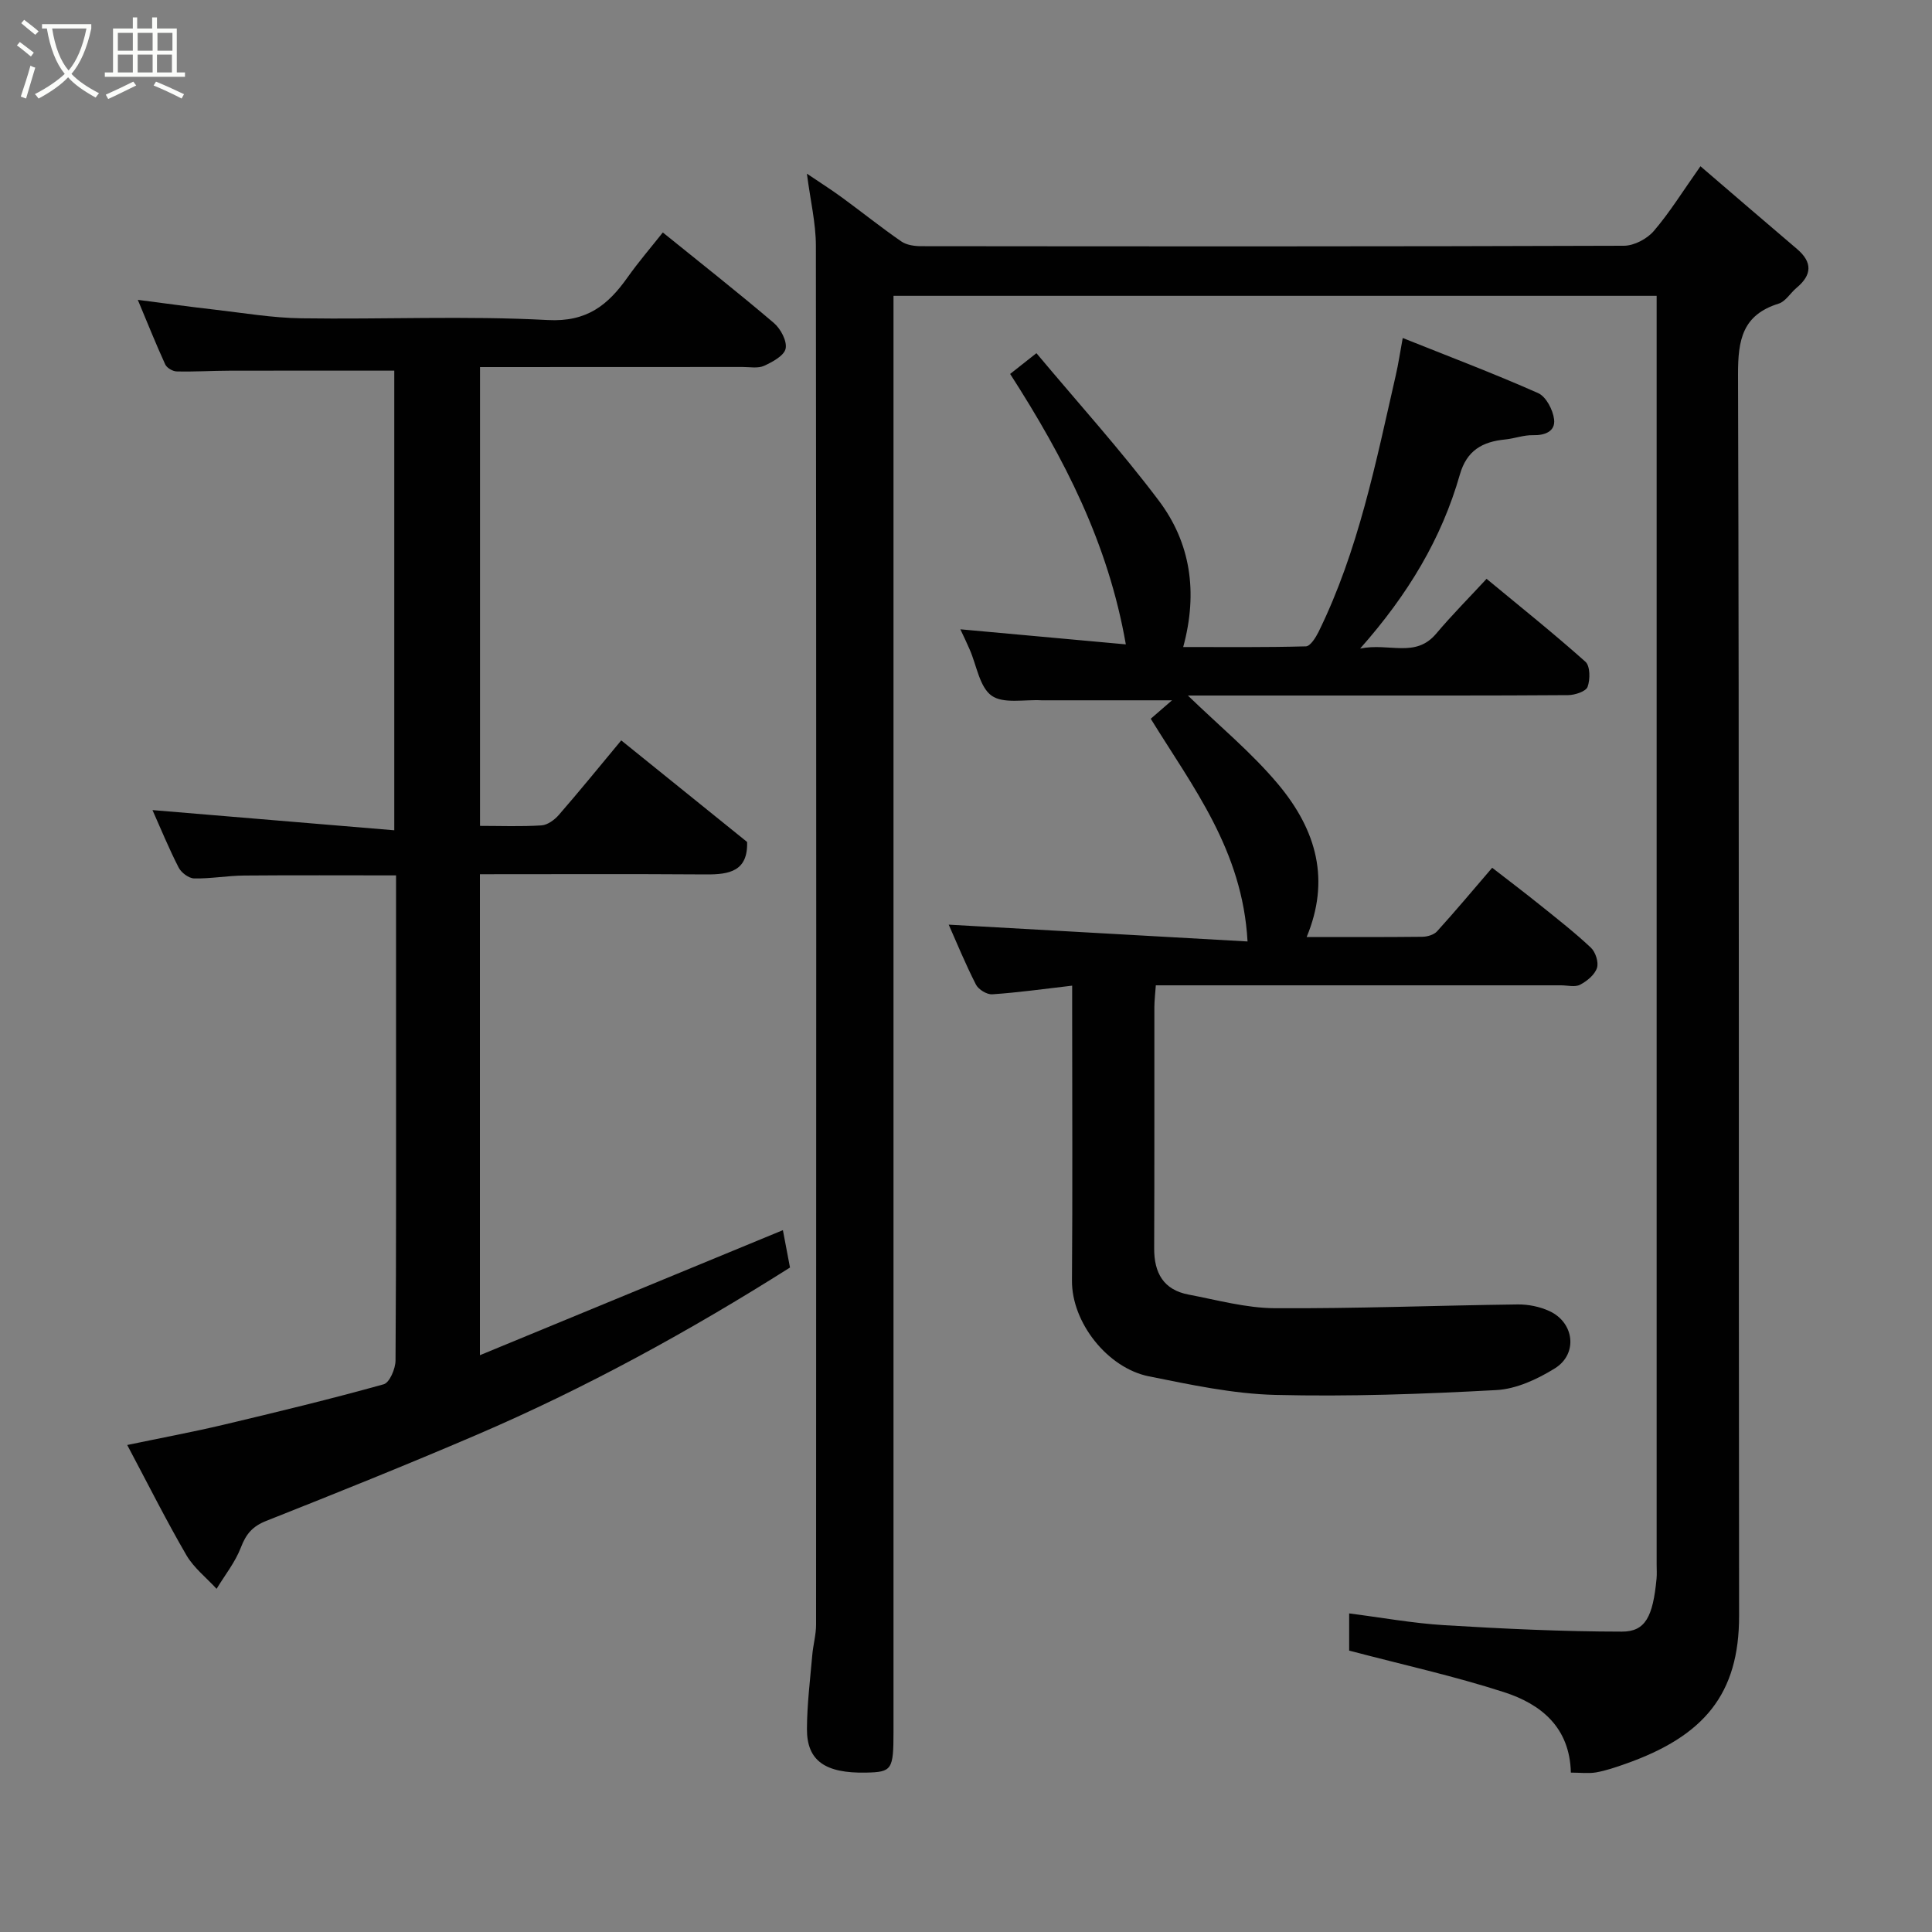 <svg enable-background="new 0 0 400 400" viewBox="0 0 400 400" xmlns="http://www.w3.org/2000/svg"><rect x="0" y="0" width="400" height="400" fill="#808080" stroke="none"/><path d="m6.4 11.7c-1-.8-1.9-1.6-2.9-2.3l.6-.7c.9.7 1.9 1.4 2.9 2.2zm-2.1 8.3c.7-2.1 1.4-4.2 2-6.4.2.1.6.3 1 .4-.7 2.3-1.3 4.4-1.9 6.4zm3-12.8c-1.1-.9-2.1-1.7-2.9-2.4l.6-.7c1 .8 2 1.5 3 2.4zm1.4-1.3v-.9h10.2v.9c-.9 4.2-2.3 7.3-4.1 9.4 1.3 1.4 3.2 2.7 5.7 4-.2.2-.4.5-.7.9-2.5-1.4-4.4-2.7-5.7-4.2-1.4 1.5-3.5 3-6.1 4.4 0 0 0 0-.1-.1-.3-.4-.5-.7-.7-.8 2.7-1.4 4.7-2.8 6.2-4.2-1.8-2.2-3-5.3-3.7-9.4zm9.2 0h-7.1c.6 3.8 1.7 6.7 3.4 8.7 1.7-2 2.9-4.8 3.7-8.7z" fill="#fbfcfa"/><path d="m31.6 3.6h.9v2.3h4.1v9.1h1.7v.9h-16.6v-.9h1.7v-9.1h4.1v-2.3h.9v2.3h3.1v-2.3zm-4 13.3.6.8c-1.9.9-3.8 1.9-5.8 2.8-.2-.3-.3-.6-.5-.9 2-.9 3.9-1.8 5.7-2.7zm-3.2-10.1v3.7h3.1v-3.7zm0 4.5v3.7h3.1v-3.7zm4.1-4.5v3.7h3.1v-3.7zm0 4.5v3.7h3.1v-3.7zm9.1 9.1c-2.1-1.1-4.1-2-5.8-2.7l.5-.8c2.2.9 4.1 1.8 5.8 2.6zm-1.9-13.6h-3.1v3.7h3.1zm-3.2 4.5v3.7h3.1v-3.7z" fill="#fbfcfa"/><g fill="#010101"><path d="m325.23 367c-.22-9.37-6.18-14.17-13.76-16.63-10.35-3.35-21.02-5.7-32.14-8.63 0-1.65 0-4.39 0-7.7 6.62.84 13.16 2.04 19.75 2.44 12.22.74 24.47 1.32 36.71 1.33 4.89.01 6.43-3.11 7.18-10.95.09-.99.02-2 .02-3 0-85.83 0-171.67 0-257.5 0-1.63 0-3.26 0-5.11-52.74 0-105.01 0-158 0v6.26 291c0 7.91-.31 8.38-5.69 8.49-8.45.17-12.26-2.45-12.23-9.04.02-5.09.66-10.19 1.1-15.28.18-2.12.79-4.22.79-6.32.04-95.17.06-190.33-.04-285.5-.01-4.68-1.14-9.35-1.86-14.9 2.74 1.85 5.09 3.33 7.32 4.97 4.09 2.99 8.05 6.17 12.22 9.05 1.09.76 2.74.99 4.13.99 48.5.05 97 .08 145.5-.09 2.1-.01 4.77-1.42 6.17-3.05 3.28-3.82 5.95-8.16 9.66-13.41 6.73 5.77 13.33 11.47 19.98 17.12 3.25 2.76 3.12 5.38-.08 8.05-1.27 1.06-2.27 2.82-3.7 3.27-7.5 2.33-8.44 7.5-8.42 14.66.26 85.67.11 171.33.22 257 .02 16.24-7.27 24.95-23.56 30.68-1.99.7-4 1.39-6.07 1.76-1.6.26-3.28.04-5.2.04z"/><path d="m128.62 153.29c8.68 7.01 17.35 14 26.06 21.03.19 6.04-3.66 6.76-8.51 6.72-15.48-.11-30.97-.04-46.81-.04v99.58c20.97-8.65 41.64-17.19 62.73-25.89.42 2.23.93 4.88 1.47 7.74-20.78 13.14-42.36 24.99-65.04 34.71-14.37 6.16-28.87 11.99-43.41 17.75-2.83 1.12-4.17 2.71-5.23 5.48-1.17 3.06-3.32 5.74-5.04 8.58-2.11-2.31-4.71-4.33-6.25-6.97-4.18-7.19-7.91-14.64-12.25-22.81 7.08-1.48 13.56-2.68 19.97-4.2 11.08-2.63 22.16-5.31 33.13-8.37 1.22-.34 2.44-3.22 2.45-4.93.16-23.67.11-47.33.11-71 0-9.65 0-19.3 0-29.43-10.65 0-21.06-.06-31.46.03-3.45.03-6.9.67-10.34.6-1.11-.02-2.67-1.19-3.21-2.25-2.01-3.91-3.68-8-5.42-11.9 16.51 1.38 33.05 2.76 50.06 4.18 0-32.5 0-63.88 0-95.16-11.35 0-22.73-.02-34.11.01-3.65.01-7.31.24-10.95.15-.82-.02-2.03-.73-2.36-1.45-1.89-4.12-3.57-8.33-5.68-13.37 5.7.73 10.73 1.44 15.77 2.01 6.03.69 12.06 1.73 18.11 1.81 16.99.25 34.03-.55 50.98.36 8.13.44 12.48-3.1 16.55-8.85 2.27-3.2 4.83-6.18 7.29-9.28 7.79 6.3 15.51 12.37 22.97 18.72 1.41 1.2 2.77 3.73 2.46 5.31-.29 1.47-2.72 2.78-4.47 3.58-1.25.57-2.94.24-4.44.24-18 .02-35.99.02-54.37.02v94.99c4.19 0 8.47.17 12.72-.1 1.26-.08 2.72-1.15 3.61-2.18 4.31-4.96 8.45-10.05 12.91-15.42z"/><path d="m198.83 130.29c11.46 1.05 22.51 2.05 34.26 3.12-3.65-20.92-12.71-38.51-23.95-55.99 1.51-1.19 3.45-2.73 5.44-4.3 8.6 10.28 17.44 20.04 25.33 30.52 6.56 8.7 8.16 18.92 5.06 30.32 8.62 0 17.02.09 25.41-.14.91-.03 2.02-1.81 2.61-2.99 8.26-16.82 11.86-35.06 15.99-53.13.55-2.38.9-4.81 1.44-7.72 9.41 3.77 18.84 7.33 28.04 11.41 1.64.73 3.07 3.48 3.3 5.45.28 2.45-1.84 3.32-4.37 3.26-1.92-.05-3.84.7-5.78.89-4.69.46-7.94 2.26-9.37 7.29-3.77 13.19-10.67 24.74-20.64 36 6.02-1.25 11.42 2.04 15.74-3.08 3.28-3.89 6.88-7.51 10.44-11.36 6.97 5.77 13.88 11.29 20.47 17.17.99.89 1 3.68.44 5.2-.36.96-2.63 1.7-4.05 1.71-16.17.12-32.33.07-48.5.08-10 0-19.99 0-30.2 0 6.37 6.18 13.11 11.73 18.63 18.3 8.17 9.74 10.8 20.04 5.96 31.7 8.09 0 16.02.04 23.95-.05 1.04-.01 2.4-.41 3.05-1.13 3.75-4.13 7.33-8.41 11.41-13.16 3.29 2.55 6.62 5.07 9.88 7.69 3.58 2.88 7.21 5.71 10.55 8.85.97.91 1.66 3.05 1.26 4.22-.47 1.41-2.07 2.72-3.5 3.46-1.05.55-2.61.12-3.94.12-27.82 0-55.64 0-83.89 0-.11 1.63-.29 3.06-.3 4.48-.02 16.67.03 33.33-.04 50-.02 5.07 1.94 8.57 7.12 9.55 5.91 1.12 11.87 2.78 17.82 2.82 16.77.1 33.53-.57 50.3-.78 2.21-.03 4.62.46 6.62 1.39 5.14 2.39 5.9 8.87 1.09 11.85-3.61 2.24-7.98 4.27-12.11 4.49-15.24.83-30.54 1.38-45.79 1-8.74-.22-17.5-2.11-26.13-3.84-8.58-1.72-16.01-11.15-15.94-19.83.14-18.5.04-37 .04-55.5 0-1.8 0-3.6 0-5.56-5.86.68-11.19 1.43-16.54 1.79-1.11.08-2.86-.99-3.38-2.01-2.21-4.33-4.06-8.85-5.64-12.41 20.17 1.13 40.62 2.28 61.87 3.48-1.04-18.91-11.34-31.98-20.04-46.11 1.48-1.28 3.26-2.82 4.41-3.82-8.14 0-16.82 0-25.5 0-.5 0-1 .02-1.5 0-3.53-.2-7.92.78-10.36-.96-2.5-1.79-3.09-6.25-4.53-9.54-.56-1.31-1.19-2.61-1.94-4.2z"/></g></svg>